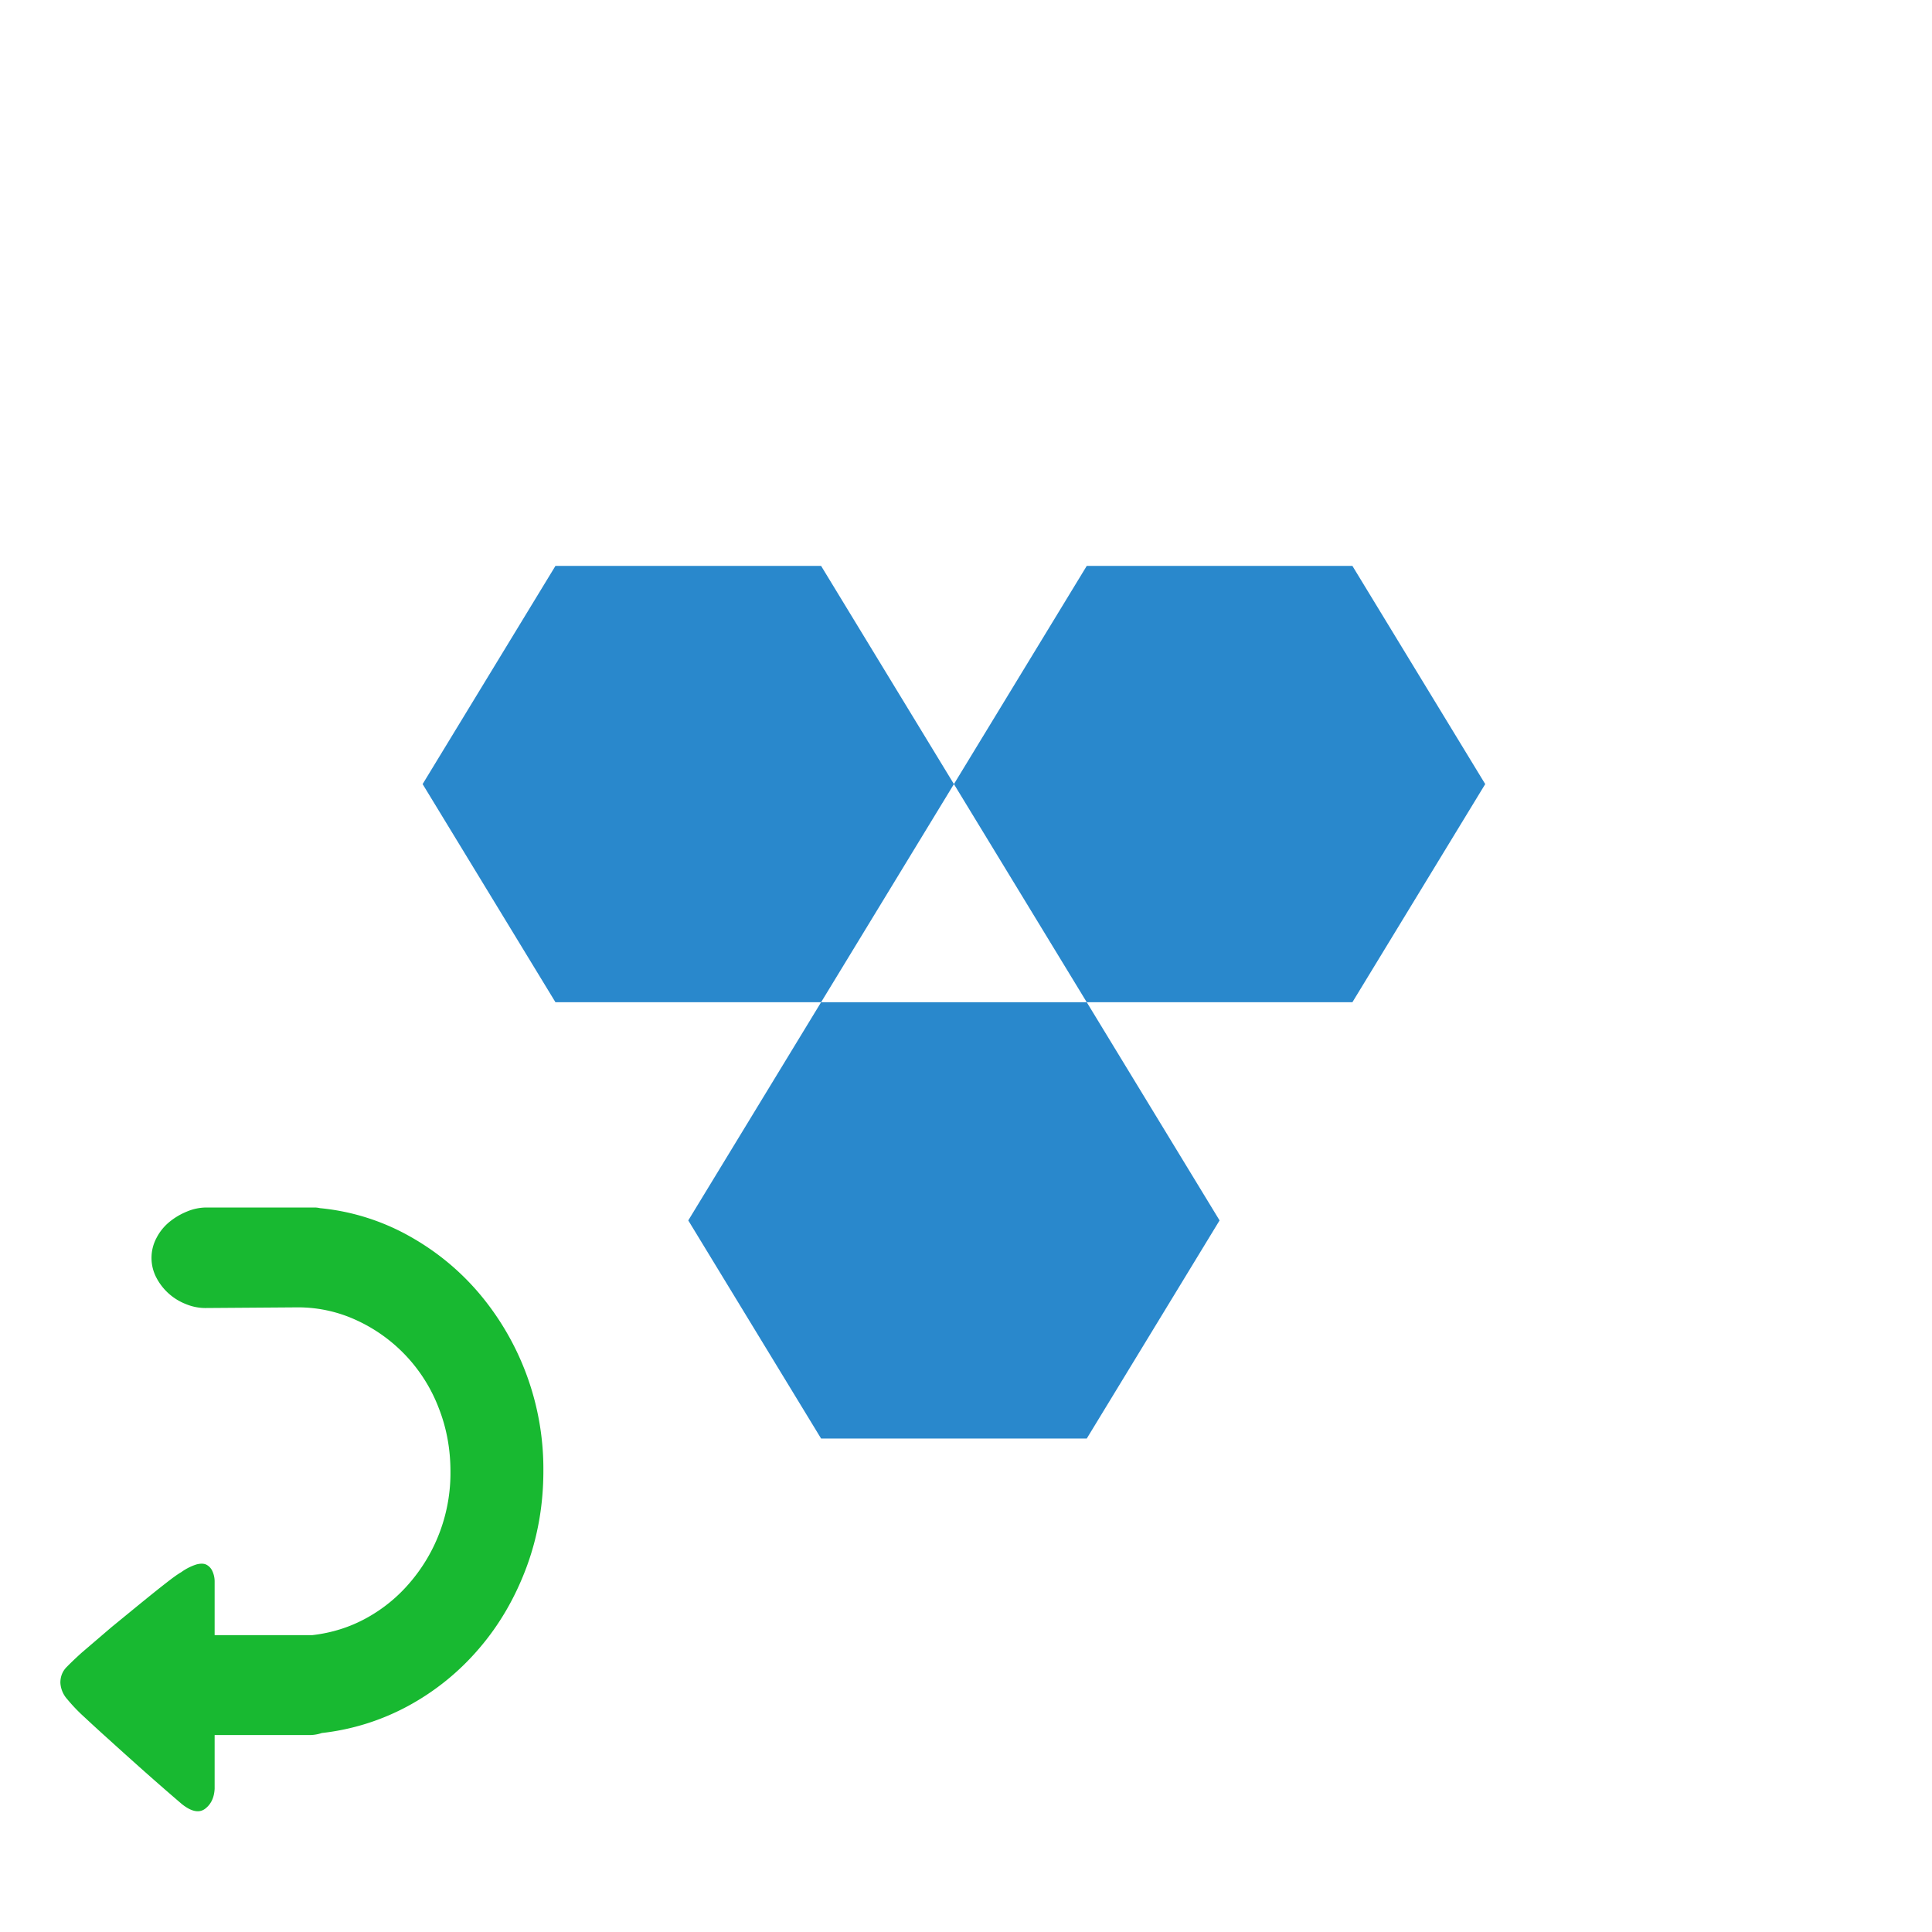 <?xml version="1.0" standalone="no"?><!DOCTYPE svg PUBLIC "-//W3C//DTD SVG 1.1//EN" "http://www.w3.org/Graphics/SVG/1.1/DTD/svg11.dtd"><svg class="icon" width="200px" height="200.00px" viewBox="0 0 1024 1024" version="1.1" xmlns="http://www.w3.org/2000/svg"><path d="M288 779.616c0 18.016-3.008 35.072-8.992 51.168-6.016 16.096-14.304 30.4-24.96 42.816a132.16 132.16 0 0 1-37.376 30.4 125.184 125.184 0 0 1-46.08 14.528 20.576 20.576 0 0 1-6.656 1.088H113.76v28.416c-0.224 4.736-1.92 8.288-5.056 10.656-3.168 2.368-7.264 1.536-12.32-2.496a1431.68 1431.68 0 0 1-22.56-19.712c-5.152-4.608-10.368-9.28-15.616-14.048a921.44 921.44 0 0 1-13.568-12.416 89.6 89.6 0 0 1-8.864-9.248 14.24 14.24 0 0 1-3.776-8.864c0-3.328 1.12-6.112 3.328-8.352 2.208-2.24 4.864-4.8 8.032-7.648l15.776-13.504 15.648-12.8c4.928-4 9.28-7.52 13.088-10.464 3.776-2.976 6.528-4.928 8.192-5.856a28.48 28.48 0 0 1 8.064-4.096c2.24-0.576 4-0.544 5.376 0.192a7.04 7.04 0 0 1 3.136 3.52 12.992 12.992 0 0 1 1.12 5.344v28.416h51.776c10.304-1.184 19.872-4.192 28.704-9.056a81.92 81.92 0 0 0 23.2-19.008 89.088 89.088 0 0 0 21.312-58.624c0-12.064-2.112-23.36-6.304-33.92a84.128 84.128 0 0 0-43.232-46.176 73.696 73.696 0 0 0-31.584-6.944l-48.928 0.352a26.944 26.944 0 0 1-10.24-2.112 29.824 29.824 0 0 1-15.616-14.048 22.496 22.496 0 0 1 0-20.8 26.752 26.752 0 0 1 6.752-8.512c2.848-2.368 6.016-4.256 9.472-5.664a26.944 26.944 0 0 1 10.24-2.144H166.848c0.8 0 1.76 0.128 2.816 0.352a120.32 120.32 0 0 1 46.56 14.4c14.4 7.936 26.944 18.112 37.568 30.56A144.16 144.16 0 0 1 288 779.648z" fill="#18B931" /><path d="M294.4 531.2L224 415.584l70.4-115.648h140.8l70.4 115.648-70.4 115.616H294.4z m281.6 0l-70.4-115.616L576 299.936h140.8l70.4 115.648-70.4 115.616H576z m-140.8 231.264l-70.4-115.616 70.4-115.648H576l70.4 115.648-70.4 115.616h-140.8z" fill="#2988CC" /></svg>